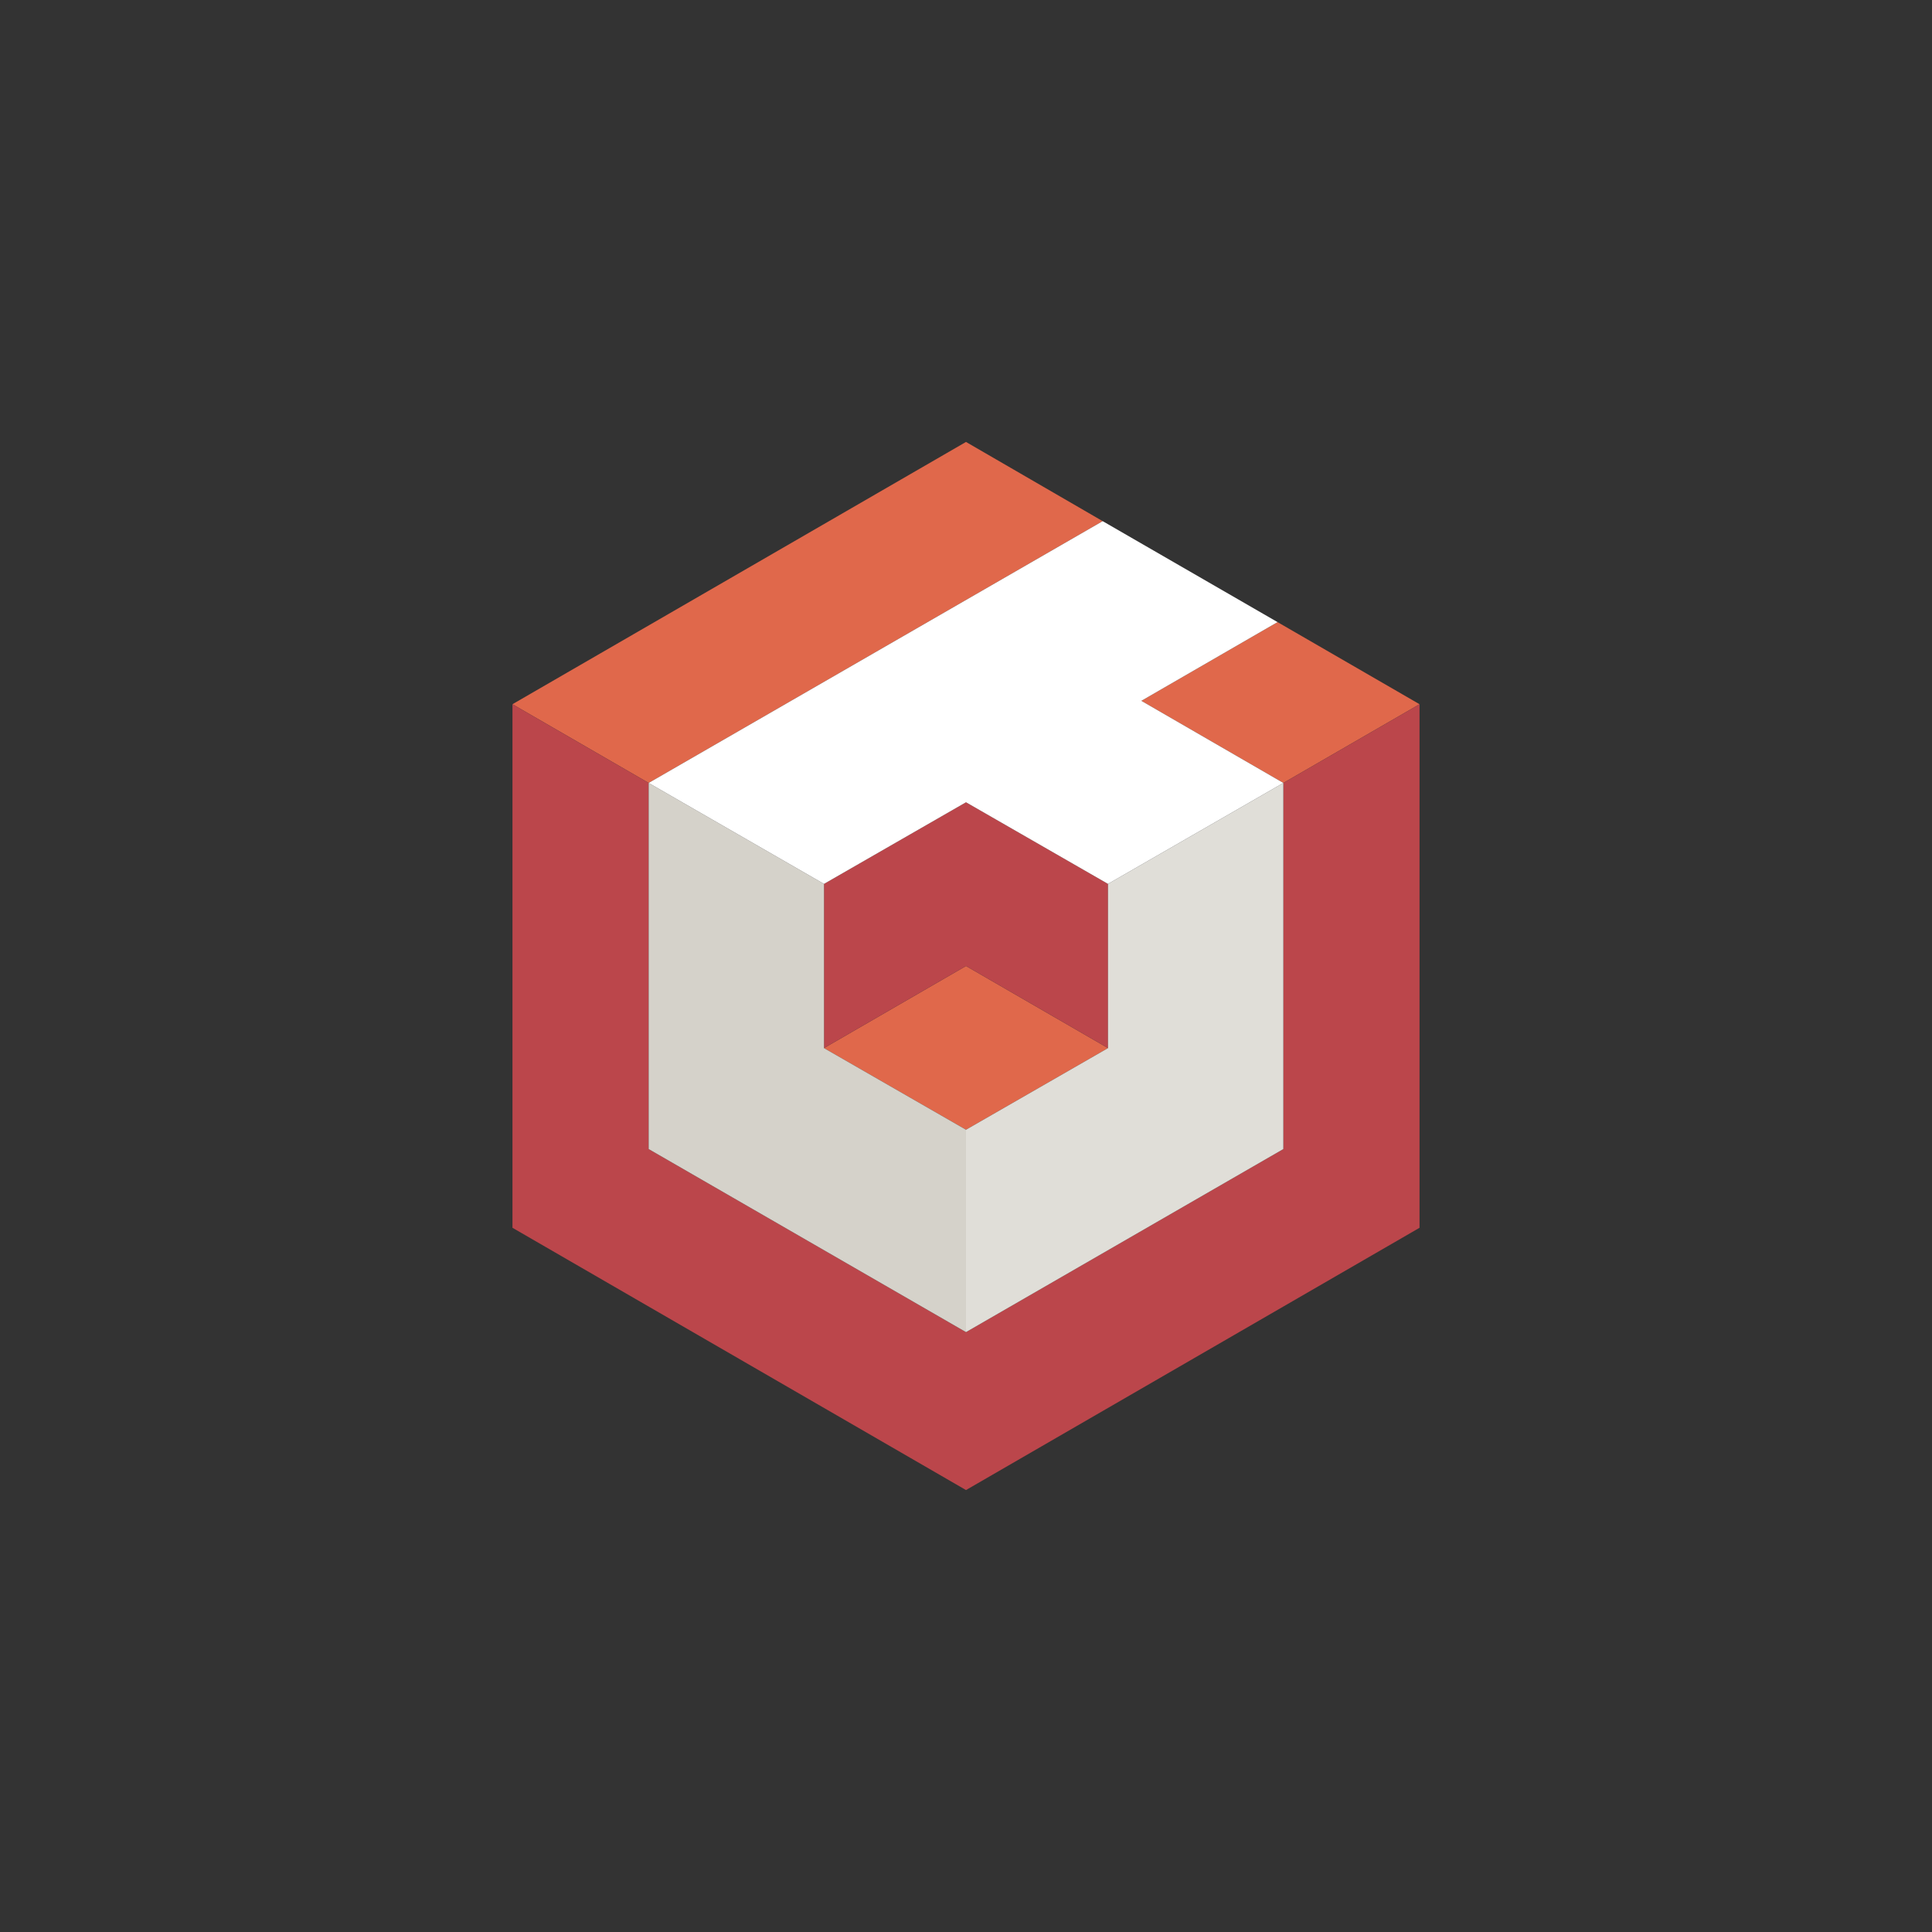 <svg xmlns="http://www.w3.org/2000/svg" width="40" height="40" viewBox="0 0 40 40"><rect x="0" y="0" width="40" height="40" fill="#333333" stroke="none"/><polygon points="29.39 14.58 26.45 12.88 23.63 14.51 26.57 16.21 29.39 14.58" style="fill:#e0684b"/><polygon points="13.43 16.21 22.83 10.79 20 9.15 10.61 14.58 13.43 16.21" style="fill:#e0684b"/><polygon points="17.06 21.7 20 23.39 22.94 21.7 20 20 17.06 21.7" style="fill:#e0684b"/><polygon points="26.57 16.21 26.57 23.79 20 27.58 13.43 23.79 13.43 16.21 10.61 14.58 10.61 25.42 20 30.85 29.39 25.42 29.39 14.58 26.57 16.21" style="fill:#bb464b"/><polygon points="20 16.61 17.06 18.3 17.06 21.7 20 20 22.94 21.7 22.94 18.3 20 16.61" style="fill:#bb464b"/><polygon points="26.57 16.21 22.94 18.3 22.94 21.7 20 23.39 20 27.58 26.57 23.79 26.57 16.21" style="fill:#e0ded8"/><polygon points="13.43 16.21 17.06 18.3 17.06 21.7 20 23.39 20 27.58 13.43 23.79 13.43 16.21" style="fill:#d5d2ca"/><polygon points="22.83 10.79 26.45 12.88 23.63 14.51 26.57 16.21 22.94 18.3 20 16.61 17.06 18.3 13.43 16.21 22.83 10.79" style="fill:#fff"/></svg>